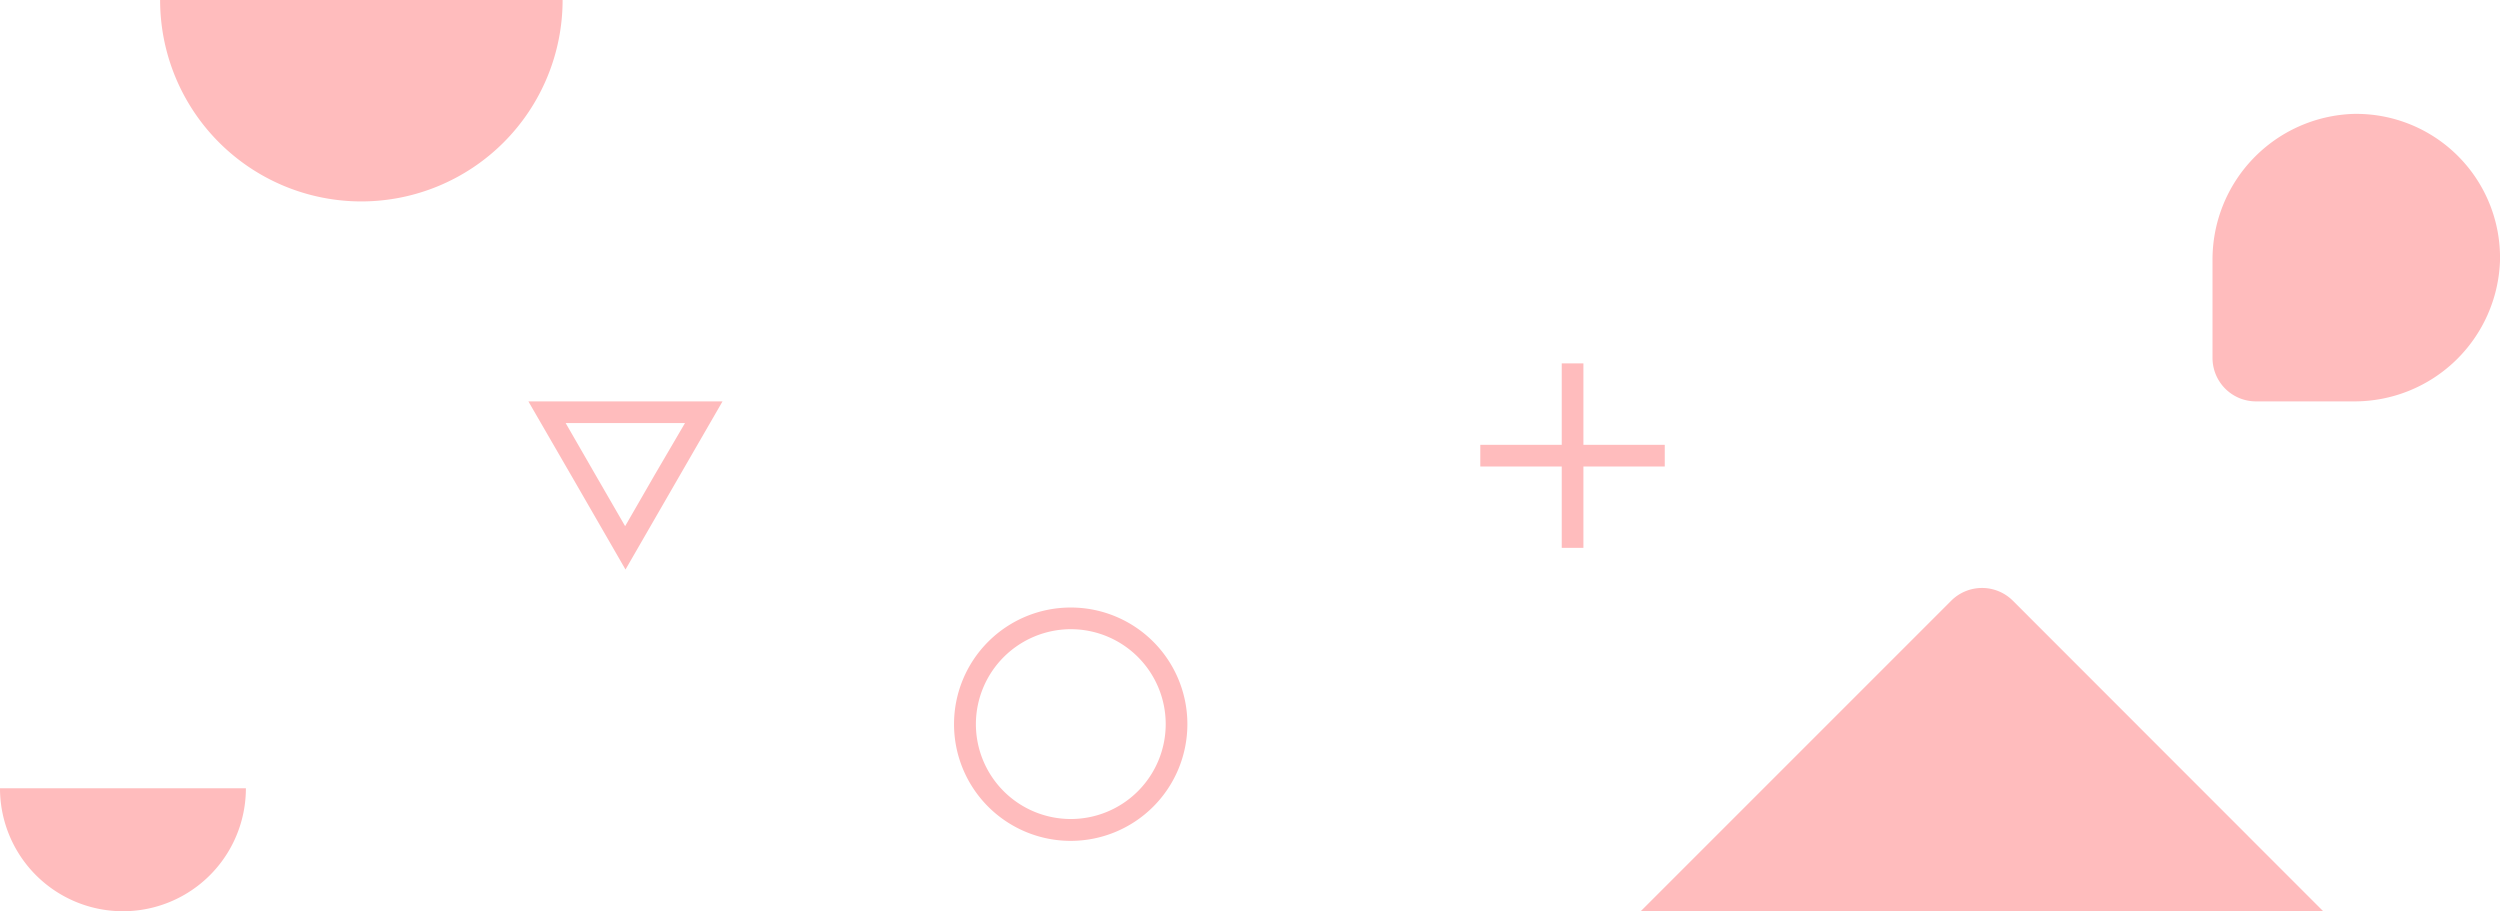<svg xmlns="http://www.w3.org/2000/svg" viewBox="0 0 271.06 98.8"><defs><style>.cls-1{fill:#ffbcbd;}</style></defs><g id="Layer_2" data-name="Layer 2"><g id="bg_omages" data-name="bg omages"><path class="cls-1" d="M61,0H17.36A21.83,21.83,0,0,0,39.19,21.84,21.84,21.84,0,0,0,61,0Z"/><path class="cls-1" d="M211.57,65.12,177.89,98.8h74L218.23,65.12A4.73,4.73,0,0,0,211.57,65.12Z"/><path class="cls-1" d="M271.06,28.26a15.59,15.59,0,0,0-15.91-15.91,15.8,15.8,0,0,0-15.26,15.9V38.81a4.71,4.71,0,0,0,4.71,4.71h10.57A15.79,15.79,0,0,0,271.06,28.26Z"/><path class="cls-1" d="M26.66,85.47H0a13.33,13.33,0,0,0,26.66,0Z"/><path class="cls-1" d="M74.27,45.87,71,51.46l-3.22,5.59-3.23-5.59-3.22-5.59h12.9m4.07-2.35H57.29l5.27,9.11,5.26,9.12,5.26-9.12,5.26-9.11Z"/><path class="cls-1" d="M116.1,68.22a10.29,10.29,0,1,1-10.29,10.29A10.31,10.31,0,0,1,116.1,68.22m0-2.35a12.65,12.65,0,1,0,12.64,12.64A12.64,12.64,0,0,0,116.1,65.87Z"/><rect class="cls-1" x="169.32" y="39.4" width="2.35" height="20" transform="translate(341 98.8) rotate(-180)"/><rect class="cls-1" x="169.32" y="39.4" width="2.35" height="20" transform="translate(121.1 219.9) rotate(-90)"/></g></g></svg>